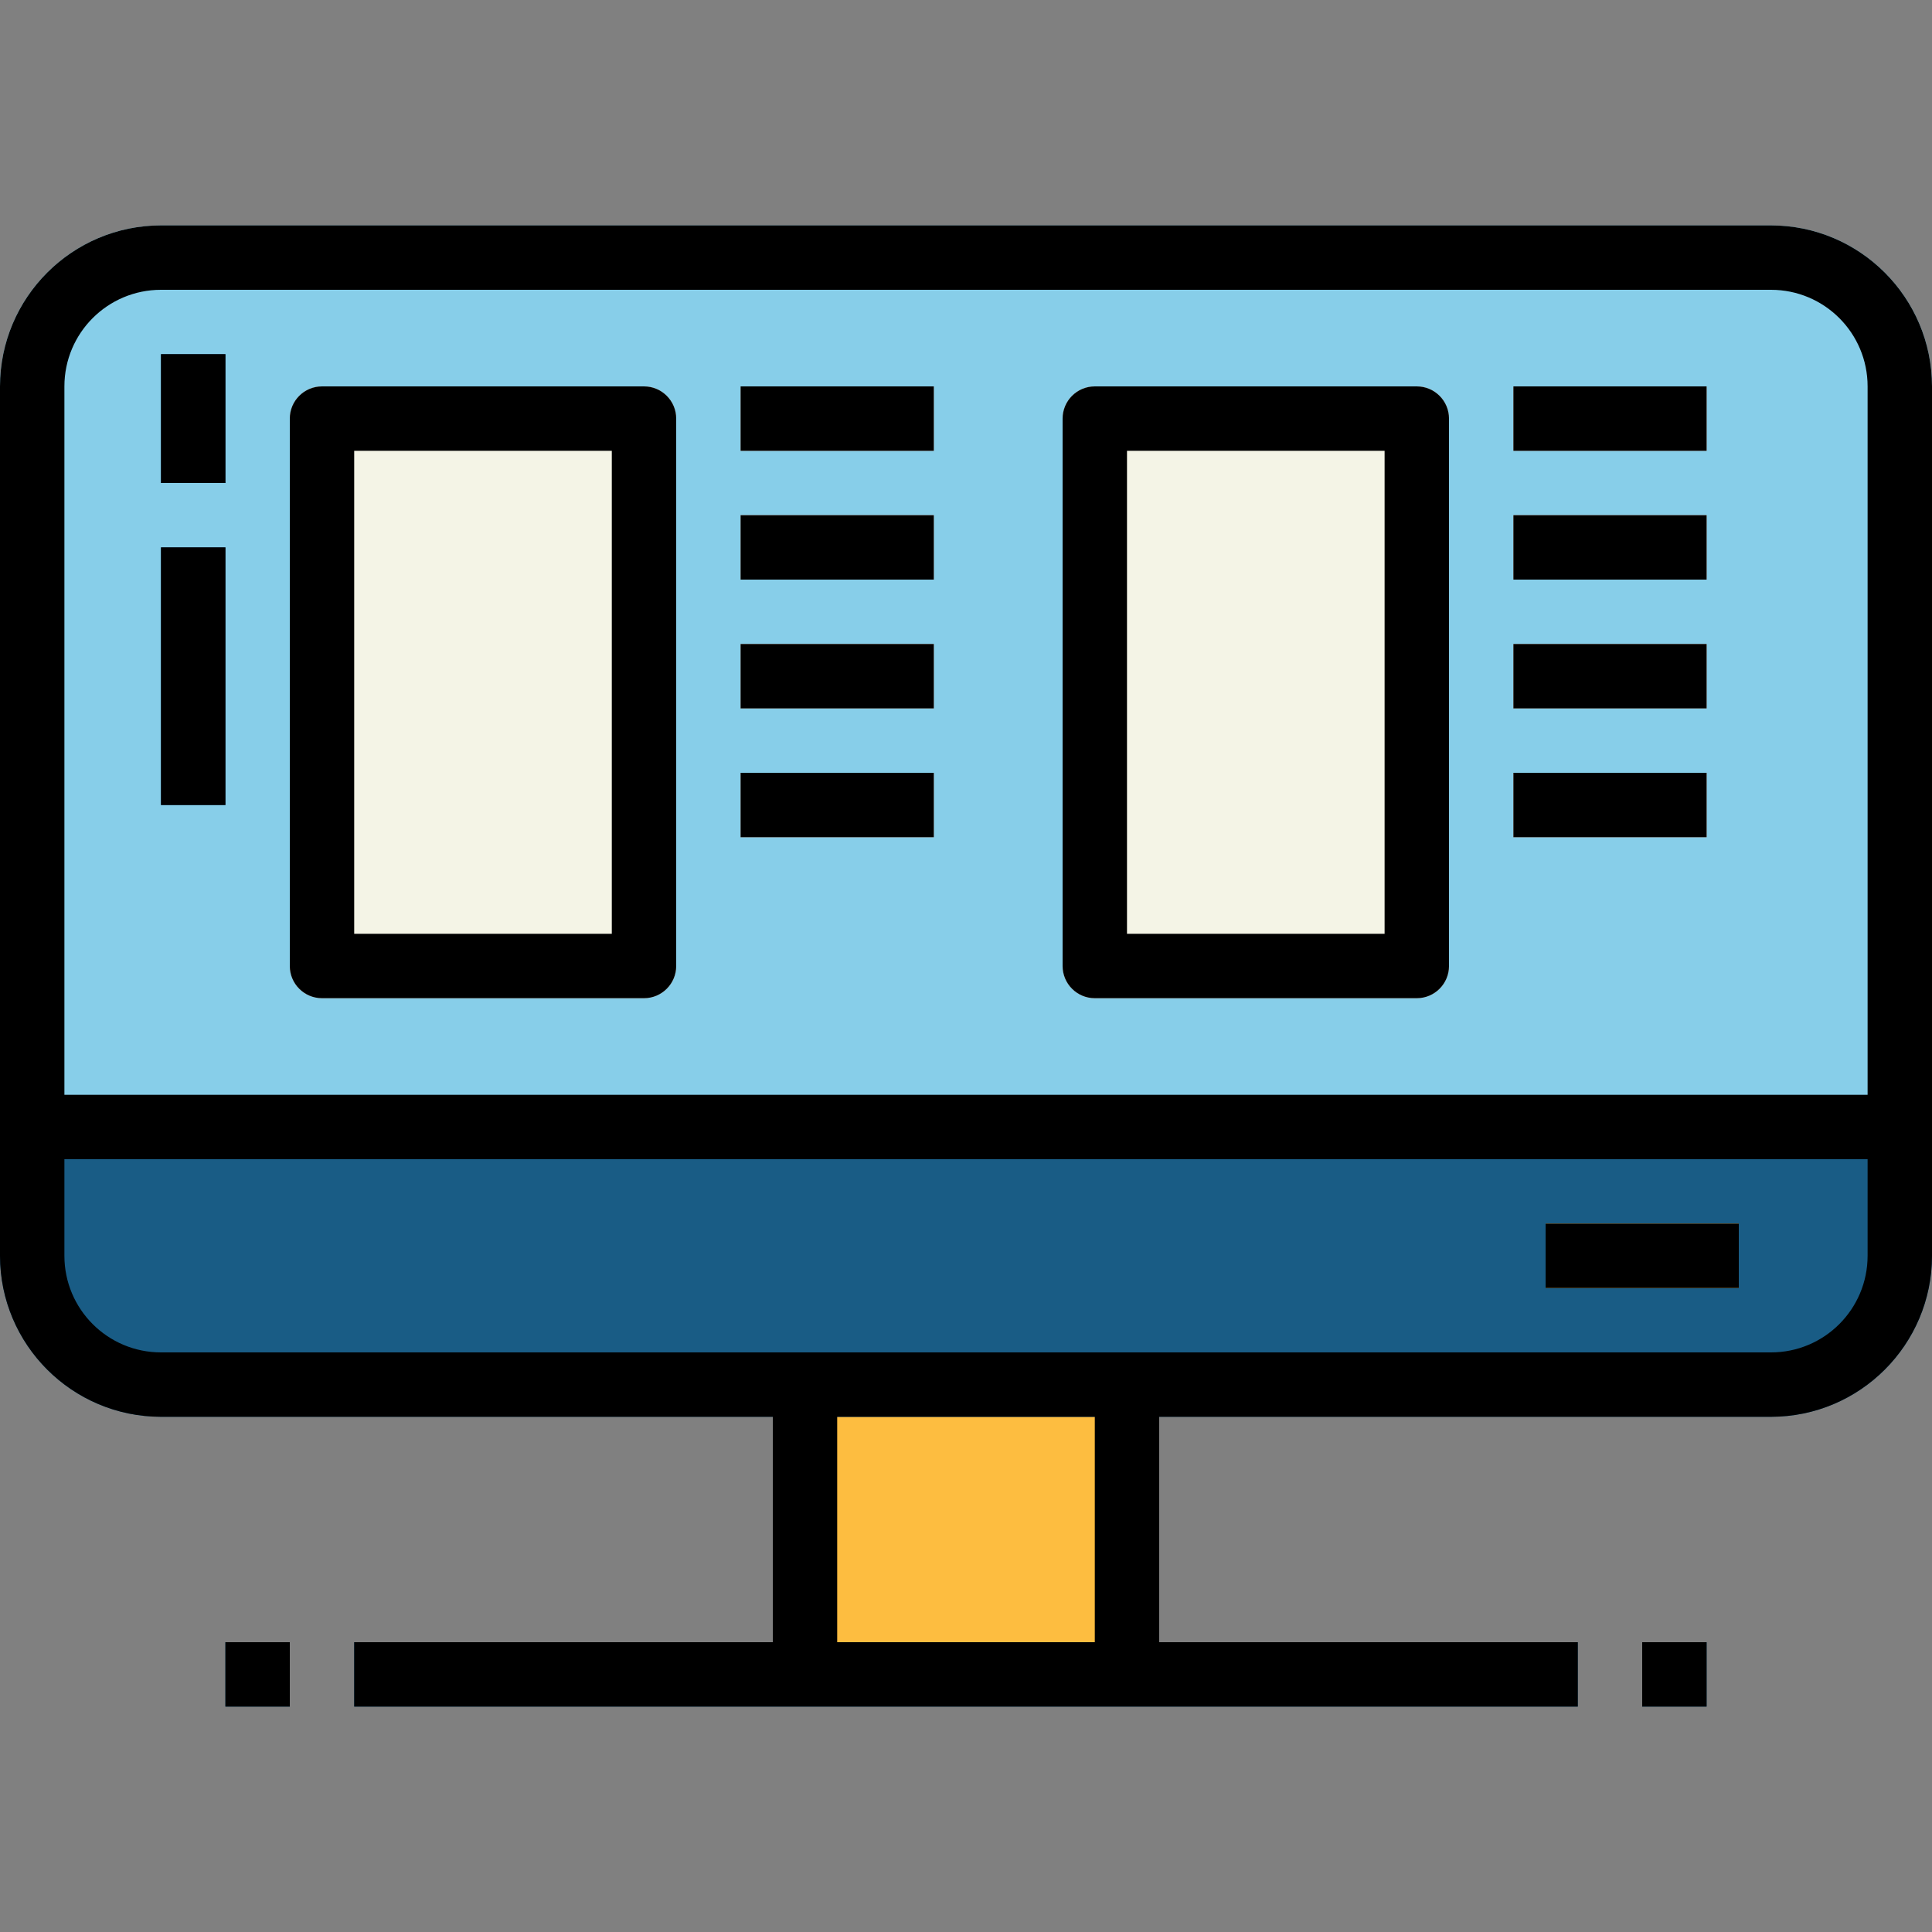 <?xml version="1.0" encoding="iso-8859-1"?>
<!-- Generator: Adobe Illustrator 19.0.0, SVG Export Plug-In . SVG Version: 6.00 Build 0)  -->
<svg version="1.1" id="Capa_1" xmlns="http://www.w3.org/2000/svg" xmlns:xlink="http://www.w3.org/1999/xlink" x="0px" y="0px"
	 viewBox="0 0 512 512" style="enable-background:new 0 0 512 512;" xml:space="preserve">
<rect x="0" y="0" width="512" height="512" fill="#808080" stroke="none"/>
<polygon style="fill:#FDBD40;" points="221.867,375.467 204.8,375.467 204.8,435.2 221.867,435.2 290.133,435.2 307.2,435.2 
	307.2,375.467 290.133,375.467 "/>
<path style="fill:#195C85;" d="M494.933,307.2H0v25.6c0,23.561,19.106,42.667,42.667,42.667h426.667
	c23.561,0,42.667-19.106,42.667-42.667v-25.6H494.933z M460.8,341.333h-51.2v-17.067h51.2V341.333z"/>
<path style="fill:#87CEE9;" d="M469.333,59.733H42.667C19.106,59.733,0,78.839,0,102.4v204.8h512V102.4
	C512,78.839,492.894,59.733,469.333,59.733z M59.733,213.333H42.667v-68.267h17.067V213.333z M59.733,110.933V128H42.667V93.867
	h17.067V110.933z M179.2,256c0,4.71-3.823,8.533-8.533,8.533H85.333c-4.71,0-8.533-3.823-8.533-8.533V110.933
	c0-4.71,3.823-8.533,8.533-8.533h85.333c4.71,0,8.533,3.823,8.533,8.533V256z M247.467,221.867h-51.2V204.8h51.2V221.867z
	 M247.467,187.733h-51.2v-17.067h51.2V187.733z M247.467,153.6h-51.2v-17.067h51.2V153.6z M247.467,119.467h-51.2V102.4h51.2
	V119.467z M384,221.867V256c0,4.71-3.823,8.533-8.533,8.533h-85.333c-4.71,0-8.533-3.823-8.533-8.533V110.933
	c0-4.71,3.823-8.533,8.533-8.533h85.333c4.71,0,8.533,3.823,8.533,8.533V221.867z M452.267,221.867h-51.2V204.8h51.2V221.867z
	 M452.267,187.733h-51.2v-17.067h51.2V187.733z M452.267,153.6h-51.2v-17.067h51.2V153.6z M452.267,119.467h-51.2V102.4h51.2
	V119.467z"/>
<rect x="409.6" y="324.267" style="fill:#FDBD40;" width="51.2" height="17.067"/>
<rect x="435.2" y="435.2" style="fill:#195C85;" width="17.067" height="17.067"/>
<g>
	<rect x="401.067" y="204.8" style="fill:#F4F4E6;" width="51.2" height="17.067"/>
	<rect x="401.067" y="170.667" style="fill:#F4F4E6;" width="51.2" height="17.067"/>
	<rect x="401.067" y="136.533" style="fill:#F4F4E6;" width="51.2" height="17.067"/>
	<rect x="401.067" y="102.4" style="fill:#F4F4E6;" width="51.2" height="17.067"/>
	<path style="fill:#F4F4E6;" d="M375.467,102.4h-85.333c-4.71,0-8.533,3.823-8.533,8.533V256c0,4.71,3.823,8.533,8.533,8.533h85.333
		c4.71,0,8.533-3.823,8.533-8.533V110.933C384,106.223,380.177,102.4,375.467,102.4z"/>
</g>
<polygon style="fill:#195C85;" points="221.867,435.2 204.8,435.2 93.867,435.2 93.867,452.267 213.333,452.267 298.667,452.267 
	418.133,452.267 418.133,435.2 307.2,435.2 290.133,435.2 "/>
<g>
	<rect x="196.267" y="204.8" style="fill:#F4F4E6;" width="51.2" height="17.067"/>
	<rect x="196.267" y="170.667" style="fill:#F4F4E6;" width="51.2" height="17.067"/>
	<rect x="196.267" y="136.533" style="fill:#F4F4E6;" width="51.2" height="17.067"/>
	<rect x="196.267" y="102.4" style="fill:#F4F4E6;" width="51.2" height="17.067"/>
	<path style="fill:#F4F4E6;" d="M85.333,102.4h85.333c4.71,0,8.533,3.823,8.533,8.533V256c0,4.71-3.823,8.533-8.533,8.533H85.333
		c-4.71,0-8.533-3.823-8.533-8.533V110.933C76.8,106.223,80.623,102.4,85.333,102.4z"/>
</g>
<g>
	<rect x="59.733" y="435.2" style="fill:#195C85;" width="17.067" height="17.067"/>
	<rect x="42.667" y="145.067" style="fill:#195C85;" width="17.067" height="68.267"/>
	<polygon style="fill:#195C85;" points="42.667,128 59.733,128 59.733,110.933 59.733,93.867 42.667,93.867 	"/>
</g>
<path d="M469.333,59.733H42.667C19.115,59.759,0.026,78.848,0,102.4v230.4c0.026,23.552,19.115,42.641,42.667,42.667H204.8V435.2
	H93.867v17.067h324.267V435.2H307.2v-59.733h162.133c23.552-0.026,42.641-19.115,42.667-42.667V102.4
	C511.974,78.848,492.885,59.759,469.333,59.733z M290.133,435.2h-68.267v-59.733h68.267V435.2z M494.933,332.8
	c0,14.14-11.46,25.6-25.6,25.6H42.667c-14.14,0-25.6-11.46-25.6-25.6v-25.6h477.867V332.8z M494.933,290.133H17.067V102.4
	c0-14.14,11.46-25.6,25.6-25.6h426.667c14.14,0,25.6,11.46,25.6,25.6V290.133z"/>
<rect x="42.667" y="93.867" width="17.067" height="34.133"/>
<rect x="42.667" y="145.067" width="17.067" height="68.267"/>
<rect x="59.733" y="435.2" width="17.067" height="17.067"/>
<rect x="435.2" y="435.2" width="17.067" height="17.067"/>
<path d="M170.667,102.4H85.333c-4.71,0-8.533,3.823-8.533,8.533V256c0,4.71,3.823,8.533,8.533,8.533h85.333
	c4.71,0,8.533-3.823,8.533-8.533V110.933C179.2,106.223,175.377,102.4,170.667,102.4z M162.133,247.467H93.867v-128h68.267V247.467z
	"/>
<rect x="196.267" y="102.4" width="51.2" height="17.067"/>
<rect x="196.267" y="136.533" width="51.2" height="17.067"/>
<rect x="196.267" y="170.667" width="51.2" height="17.067"/>
<rect x="196.267" y="204.8" width="51.2" height="17.067"/>
<path d="M375.467,102.4h-85.333c-4.71,0-8.533,3.823-8.533,8.533V256c0,4.71,3.823,8.533,8.533,8.533h85.333
	c4.71,0,8.533-3.823,8.533-8.533V110.933C384,106.223,380.177,102.4,375.467,102.4z M366.933,247.467h-68.267v-128h68.267V247.467z"
	/>
<rect x="401.067" y="102.4" width="51.2" height="17.067"/>
<rect x="401.067" y="136.533" width="51.2" height="17.067"/>
<rect x="401.067" y="170.667" width="51.2" height="17.067"/>
<rect x="401.067" y="204.8" width="51.2" height="17.067"/>
<rect x="409.6" y="324.267" width="51.2" height="17.067"/>
<g>
</g>
<g>
</g>
<g>
</g>
<g>
</g>
<g>
</g>
<g>
</g>
<g>
</g>
<g>
</g>
<g>
</g>
<g>
</g>
<g>
</g>
<g>
</g>
<g>
</g>
<g>
</g>
<g>
</g>
</svg>
